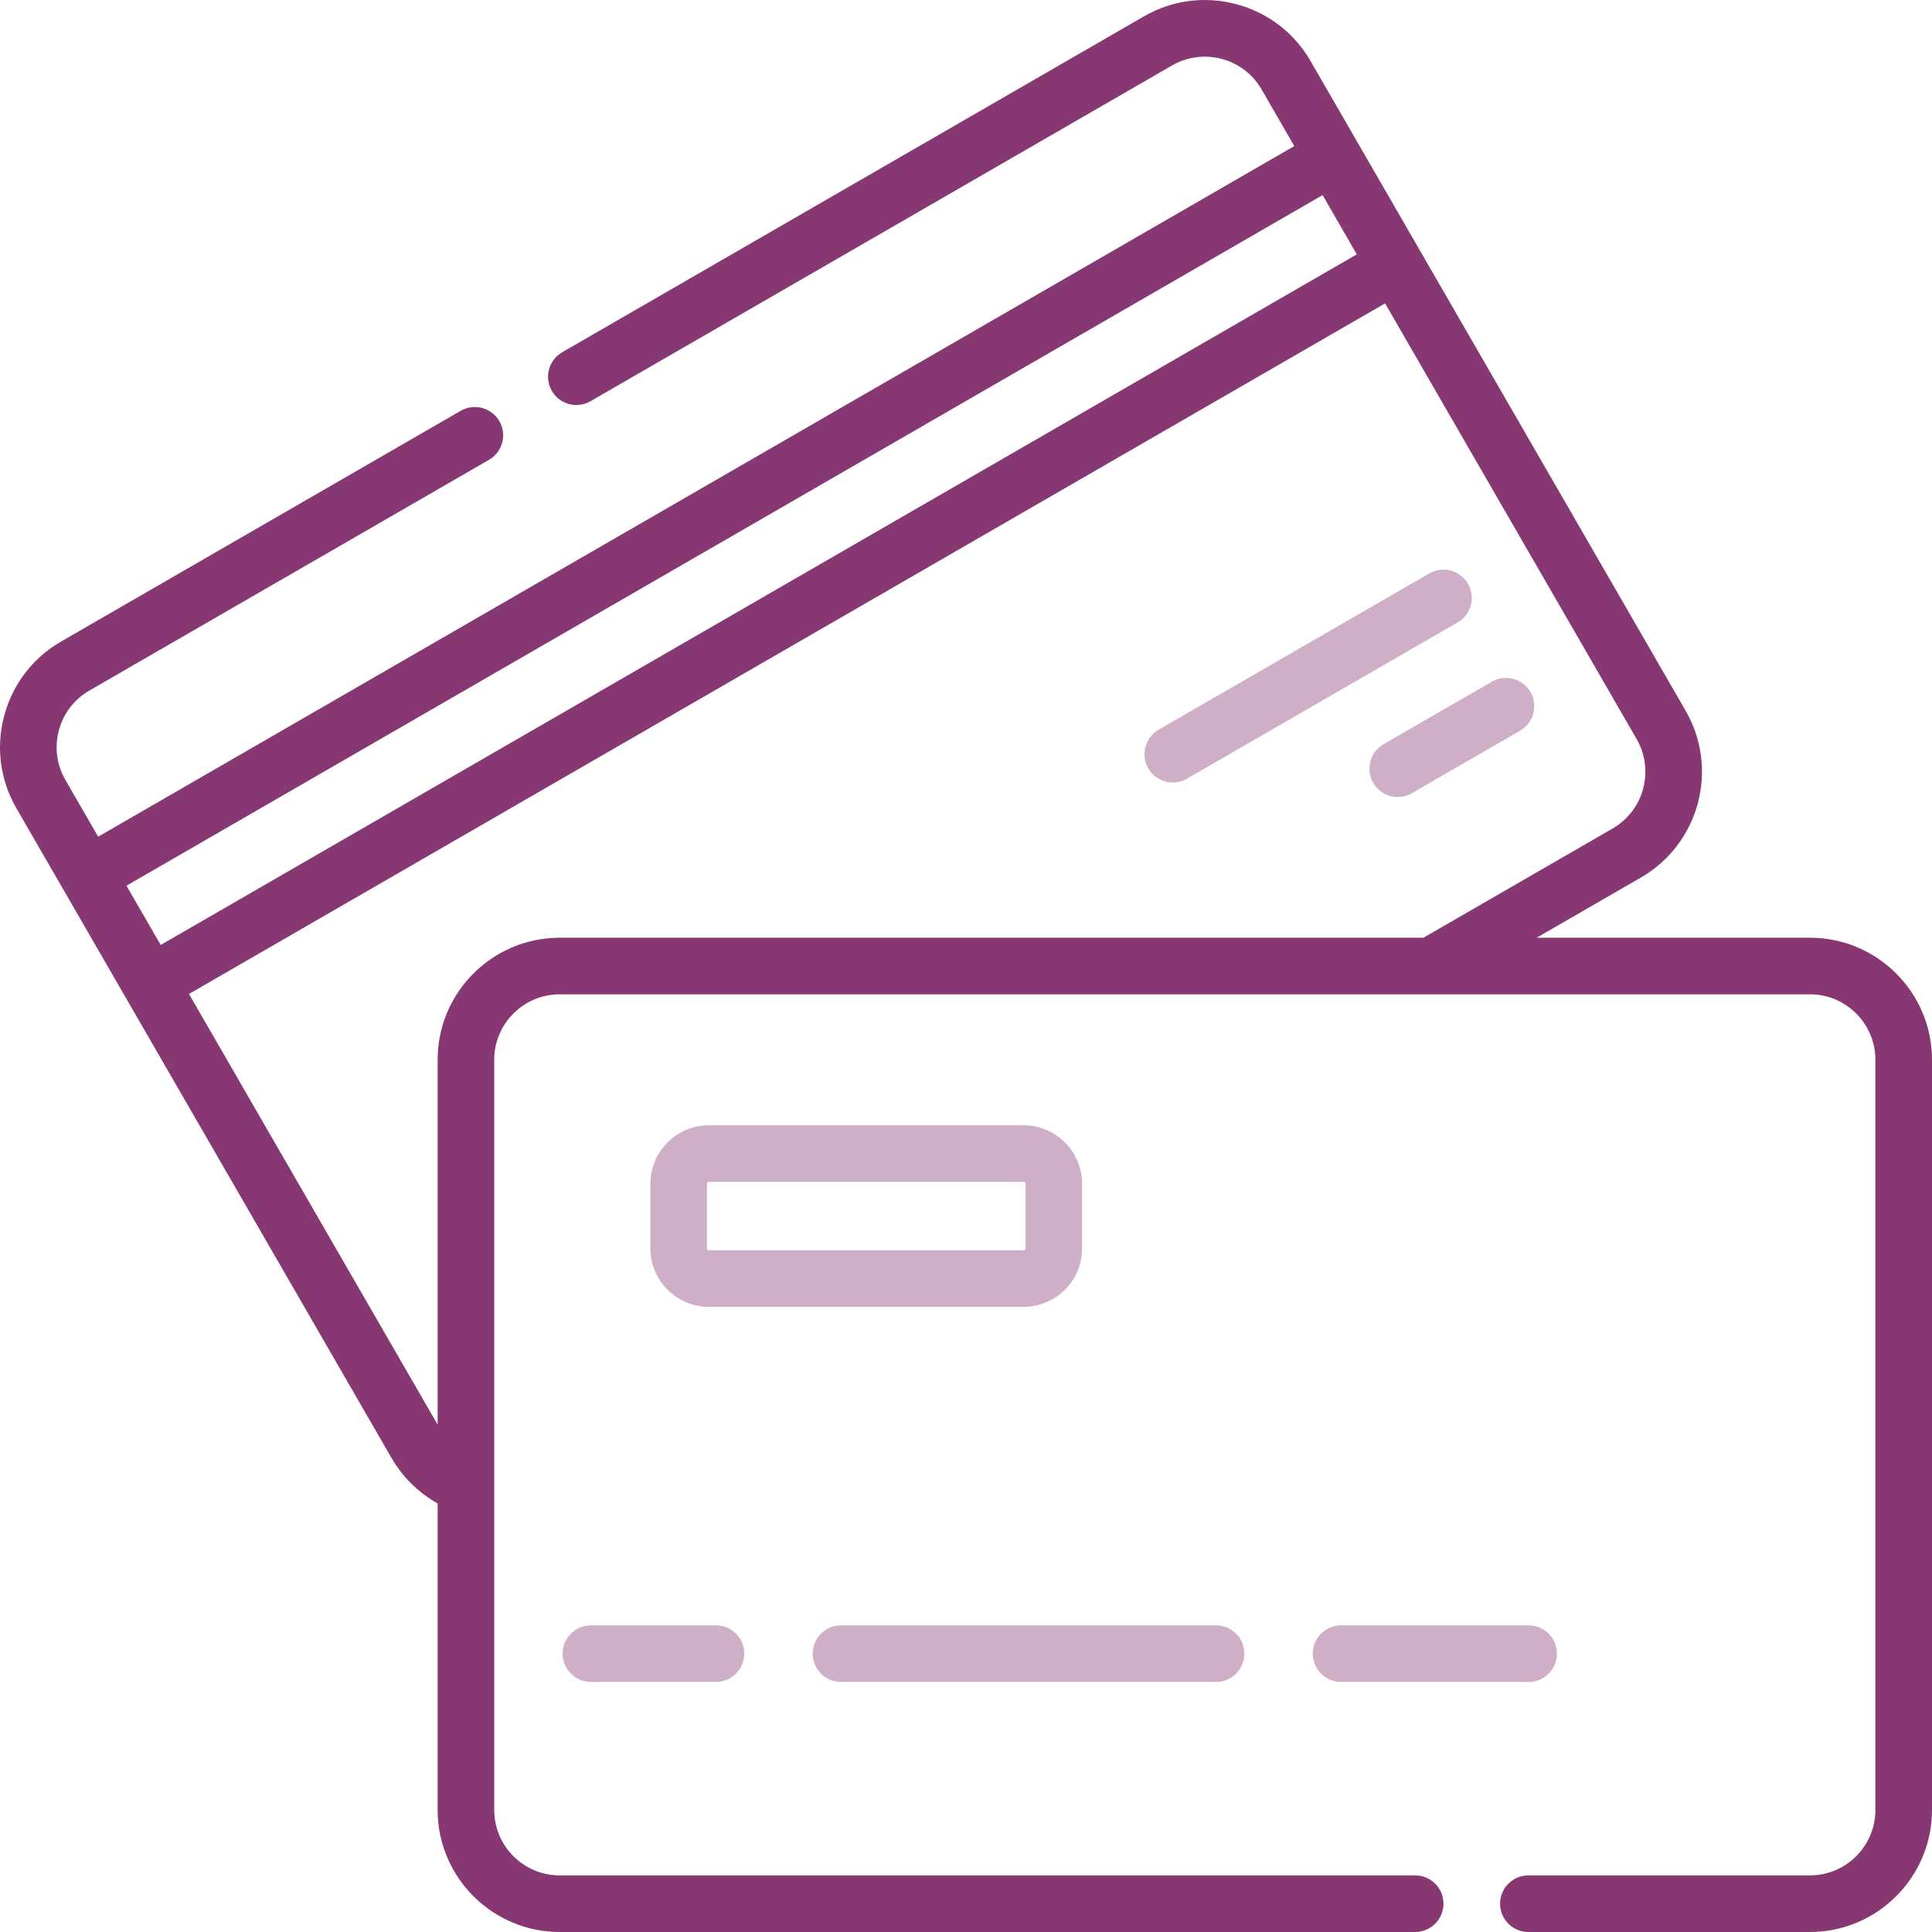 <svg width="64" height="64" viewBox="0 0 64 64" fill="none" xmlns="http://www.w3.org/2000/svg">
<path fill-rule="evenodd" clip-rule="evenodd" d="M59.956 31.063H50.903L54.359 29.068C56.29 27.953 56.954 25.475 55.839 23.544L45.208 5.13L44.968 4.714L43.415 2.024C42.875 1.088 42.003 0.419 40.959 0.14C39.916 -0.14 38.826 0.004 37.891 0.544L18.624 11.668C18.175 11.926 18.022 12.5 18.28 12.948C18.539 13.396 19.113 13.55 19.561 13.291L38.828 2.167C39.864 1.57 41.193 1.925 41.791 2.961L42.875 4.839L3.252 27.716L2.167 25.838C1.878 25.336 1.801 24.752 1.951 24.192C2.101 23.632 2.459 23.165 2.961 22.875L16.199 15.232C16.647 14.973 16.801 14.4 16.542 13.952C16.283 13.503 15.71 13.35 15.262 13.608L2.024 21.251C1.088 21.791 0.419 22.663 0.14 23.707C-0.14 24.75 0.003 25.84 0.543 26.775L2.096 29.465L2.097 29.465L3.65 32.155L12.968 48.295C13.335 48.93 13.865 49.449 14.497 49.803V59.956C14.497 62.186 16.311 64 18.54 64H46.879C47.397 64 47.817 63.58 47.817 63.062C47.817 62.545 47.397 62.125 46.879 62.125H18.541C17.345 62.125 16.372 61.152 16.372 59.956V49.241C16.372 49.237 16.372 49.233 16.372 49.23C16.372 49.223 16.372 49.216 16.372 49.209V35.107C16.372 33.911 17.345 32.938 18.541 32.938H47.403L47.405 32.938L47.408 32.938H59.956C61.152 32.938 62.125 33.911 62.125 35.107V59.956C62.125 61.152 61.152 62.125 59.956 62.125H50.63C50.112 62.125 49.692 62.545 49.692 63.062C49.692 63.58 50.112 64 50.63 64H59.956C62.186 64 64 62.186 64 59.956V35.107C64 32.877 62.186 31.063 59.956 31.063ZM43.813 6.463L44.142 7.034L44.946 8.426L5.323 31.303L4.189 29.34L43.813 6.463ZM14.497 47.193V35.107C14.497 32.877 16.311 31.063 18.541 31.063H47.153L53.422 27.444C54.457 26.846 54.813 25.517 54.215 24.481L45.883 10.05L6.26 32.926L14.497 47.193Z" fill="#873873"/>
<path opacity="0.4" d="M48.629 19.338C48.37 18.89 47.796 18.736 47.348 18.995L38.381 24.172C37.933 24.431 37.779 25.004 38.038 25.453C38.212 25.753 38.527 25.921 38.851 25.921C39.01 25.921 39.171 25.881 39.319 25.796L48.285 20.619C48.734 20.36 48.888 19.786 48.629 19.338Z" fill="#873873"/>
<path opacity="0.4" d="M50.356 24.205C50.805 23.946 50.958 23.373 50.699 22.925C50.441 22.476 49.867 22.323 49.419 22.582L45.832 24.652C45.384 24.911 45.23 25.485 45.489 25.933C45.663 26.234 45.978 26.402 46.302 26.402C46.461 26.402 46.622 26.361 46.77 26.276L50.356 24.205Z" fill="#873873"/>
<path opacity="0.4" fill-rule="evenodd" clip-rule="evenodd" d="M33.907 43.292H23.482C22.414 43.292 21.545 42.423 21.545 41.355V39.213C21.545 38.145 22.414 37.276 23.482 37.276H33.907C34.975 37.276 35.845 38.145 35.845 39.213V41.355C35.845 42.423 34.975 43.292 33.907 43.292ZM23.482 39.151C23.448 39.151 23.42 39.178 23.42 39.213V41.355C23.42 41.389 23.448 41.417 23.482 41.417H33.907C33.942 41.417 33.97 41.389 33.97 41.355V39.213C33.97 39.178 33.942 39.151 33.907 39.151H23.482Z" fill="#873873"/>
<path opacity="0.4" d="M19.576 53.842C19.058 53.842 18.638 54.261 18.638 54.779C18.638 55.297 19.058 55.717 19.576 55.717H23.718C24.235 55.717 24.655 55.297 24.655 54.779C24.655 54.261 24.235 53.842 23.718 53.842H19.576Z" fill="#873873"/>
<path opacity="0.4" d="M27.859 55.717H40.284C40.802 55.717 41.221 55.297 41.221 54.779C41.221 54.261 40.802 53.842 40.284 53.842H27.859C27.341 53.842 26.922 54.261 26.922 54.779C26.922 55.297 27.341 55.717 27.859 55.717Z" fill="#873873"/>
<path opacity="0.4" d="M44.425 55.717H50.638C51.156 55.717 51.575 55.297 51.575 54.779C51.575 54.261 51.156 53.842 50.638 53.842H44.425C43.907 53.842 43.488 54.261 43.488 54.779C43.488 55.297 43.907 55.717 44.425 55.717Z" fill="#873873"/>
</svg>
